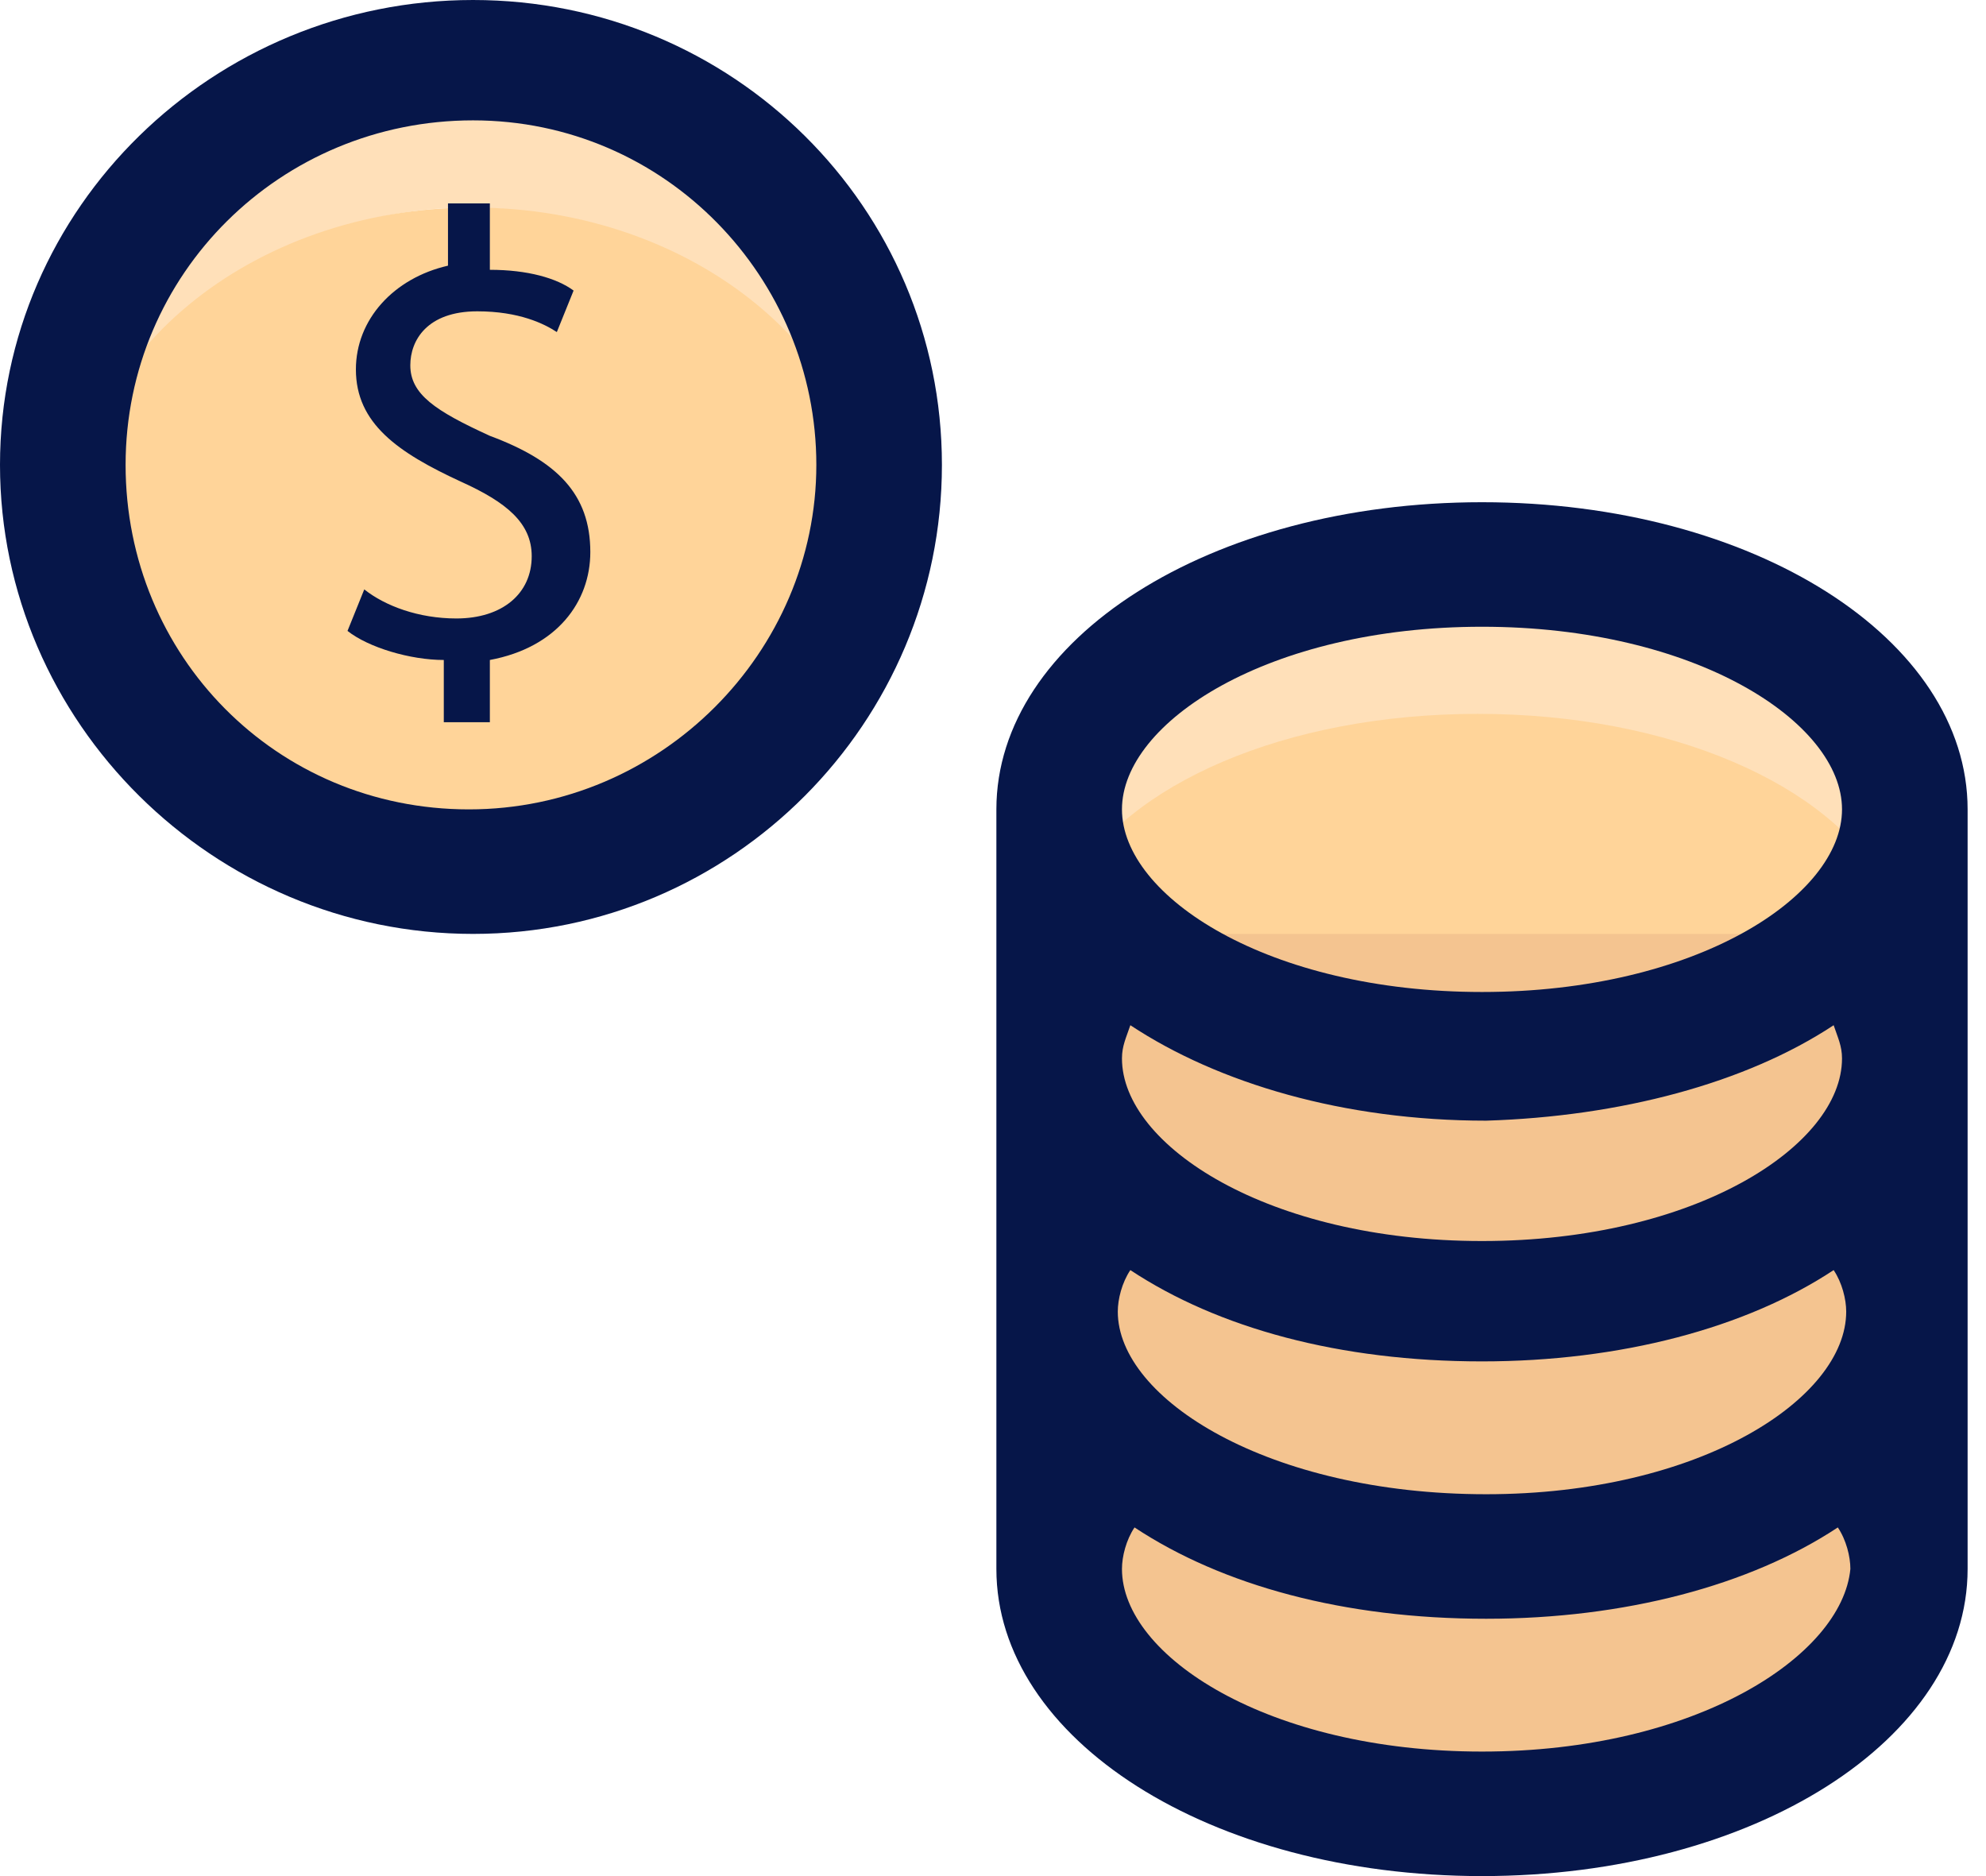 <svg width="108" height="102" viewBox="0 0 108 102" fill="none" xmlns="http://www.w3.org/2000/svg">
<path d="M103.59 44.23C103.59 45.584 103.135 46.938 102.452 48.292C99.492 42.876 90.841 39.04 80.369 39.04C70.125 39.04 61.246 42.876 58.287 48.292C57.604 46.938 57.148 45.81 57.148 44.23C57.148 36.783 67.393 30.916 80.142 30.916C93.346 30.916 103.59 36.783 103.59 44.23Z" fill="#FFE0B9"/>
<path d="M102.446 48.065C99.487 53.481 90.836 57.317 80.364 57.317C70.119 57.317 61.241 53.481 58.281 48.065C61.241 42.649 69.892 38.812 80.364 38.812C90.836 38.812 99.487 42.649 102.446 48.065Z" fill="#FFD499"/>
<path d="M100.397 50.773C102.446 52.804 103.584 54.835 103.584 57.318C103.584 64.765 93.34 70.632 80.591 70.632C67.842 70.632 57.598 64.765 57.598 57.318C57.598 54.835 58.736 52.579 60.557 50.773" fill="#F4C490"/>
<path d="M100.166 64.539C102.215 66.57 103.581 68.827 103.581 71.535C103.581 78.982 93.337 84.849 80.588 84.849C67.839 84.849 57.367 78.756 57.367 71.309C57.367 68.827 58.505 66.57 60.327 64.765" fill="#F4C490"/>
<path d="M100.169 78.533C102.218 80.564 103.584 82.821 103.584 85.529C103.584 92.976 93.34 98.843 80.591 98.843C67.842 98.843 57.598 92.976 57.598 85.529C57.598 83.046 58.736 80.79 60.557 78.984" fill="#F4C490"/>
<path d="M47.811 25.275C47.811 26.629 47.583 27.983 47.355 29.337C45.534 19.182 36.428 11.284 25.501 11.284C14.573 11.284 5.467 18.957 3.646 29.337C3.646 27.983 3.418 26.629 3.418 25.275C3.418 13.089 13.435 3.16 25.728 3.16C37.794 3.386 47.811 13.089 47.811 25.275Z" fill="#FFE0B9"/>
<path d="M25.722 47.39C37.792 47.39 47.577 39.307 47.577 29.337C47.577 19.366 37.792 11.283 25.722 11.283C13.652 11.283 3.867 19.366 3.867 29.337C3.867 39.307 13.652 47.39 25.722 47.39Z" fill="#FFD499"/>
<path d="M80.592 27.305C65.794 27.305 54.184 34.752 54.184 44.004V85.301C54.184 94.553 65.794 102 80.592 102C95.389 102 107 94.553 107 85.301C107 85.075 107 85.075 107 84.849V84.624V44.004C107 34.752 95.389 27.305 80.592 27.305ZM99.715 55.739C99.942 56.416 100.17 56.867 100.17 57.544C100.17 62.283 92.202 67.473 80.592 67.473C68.981 67.473 61.013 62.283 61.013 57.544C61.013 56.867 61.241 56.416 61.469 55.739C66.249 58.898 73.079 60.929 80.819 60.929C88.104 60.703 94.934 58.898 99.715 55.739ZM60.786 71.309C60.786 70.632 61.013 69.73 61.469 69.053C66.249 72.212 72.851 74.017 80.592 74.017C88.104 74.017 94.934 72.212 99.715 69.053C100.17 69.73 100.398 70.632 100.398 71.309C100.398 76.049 92.43 81.239 80.819 81.239C68.981 81.239 60.786 76.049 60.786 71.309ZM80.592 34.075C92.202 34.075 100.17 39.265 100.17 44.004C100.17 48.743 92.202 53.933 80.592 53.933C68.981 53.933 61.013 48.743 61.013 44.004C61.013 39.265 68.981 34.075 80.592 34.075ZM80.592 95.23C68.981 95.23 61.013 90.04 61.013 85.301C61.013 84.624 61.241 83.721 61.696 83.044C66.477 86.203 73.079 88.009 80.819 88.009C88.332 88.009 95.162 86.203 99.942 83.044C100.398 83.721 100.625 84.624 100.625 85.301C100.17 90.04 92.202 95.23 80.592 95.23Z" fill="#061649"/>
<path d="M51.222 25.275C51.222 11.283 39.84 0 25.725 0C11.61 0 0 11.283 0 25.275C0 39.266 11.61 50.775 25.725 50.775C39.84 50.775 51.222 39.266 51.222 25.275ZM6.83 25.275C6.83 14.894 15.253 6.544 25.725 6.544C36.197 6.544 44.393 15.12 44.393 25.275C44.393 35.429 35.97 44.005 25.497 44.005C15.025 44.005 6.83 35.655 6.83 25.275Z" fill="#061649"/>
<path d="M26.639 39.492V35.882C30.281 35.205 32.102 32.722 32.102 30.015C32.102 26.855 30.281 25.05 26.639 23.696C23.679 22.342 22.313 21.439 22.313 19.86C22.313 18.506 23.224 16.926 25.956 16.926C28.232 16.926 29.598 17.603 30.281 18.054L31.192 15.798C30.281 15.121 28.688 14.669 26.639 14.669V11.059H24.362V14.444C21.403 15.121 19.354 17.377 19.354 20.085C19.354 23.019 21.63 24.599 25.045 26.178C27.549 27.306 28.915 28.435 28.915 30.24C28.915 32.271 27.322 33.625 24.817 33.625C22.769 33.625 20.947 32.948 19.809 32.045L18.898 34.302C20.037 35.205 22.313 35.882 24.134 35.882V39.267H26.639V39.492Z" fill="#061649"/>
</svg>
